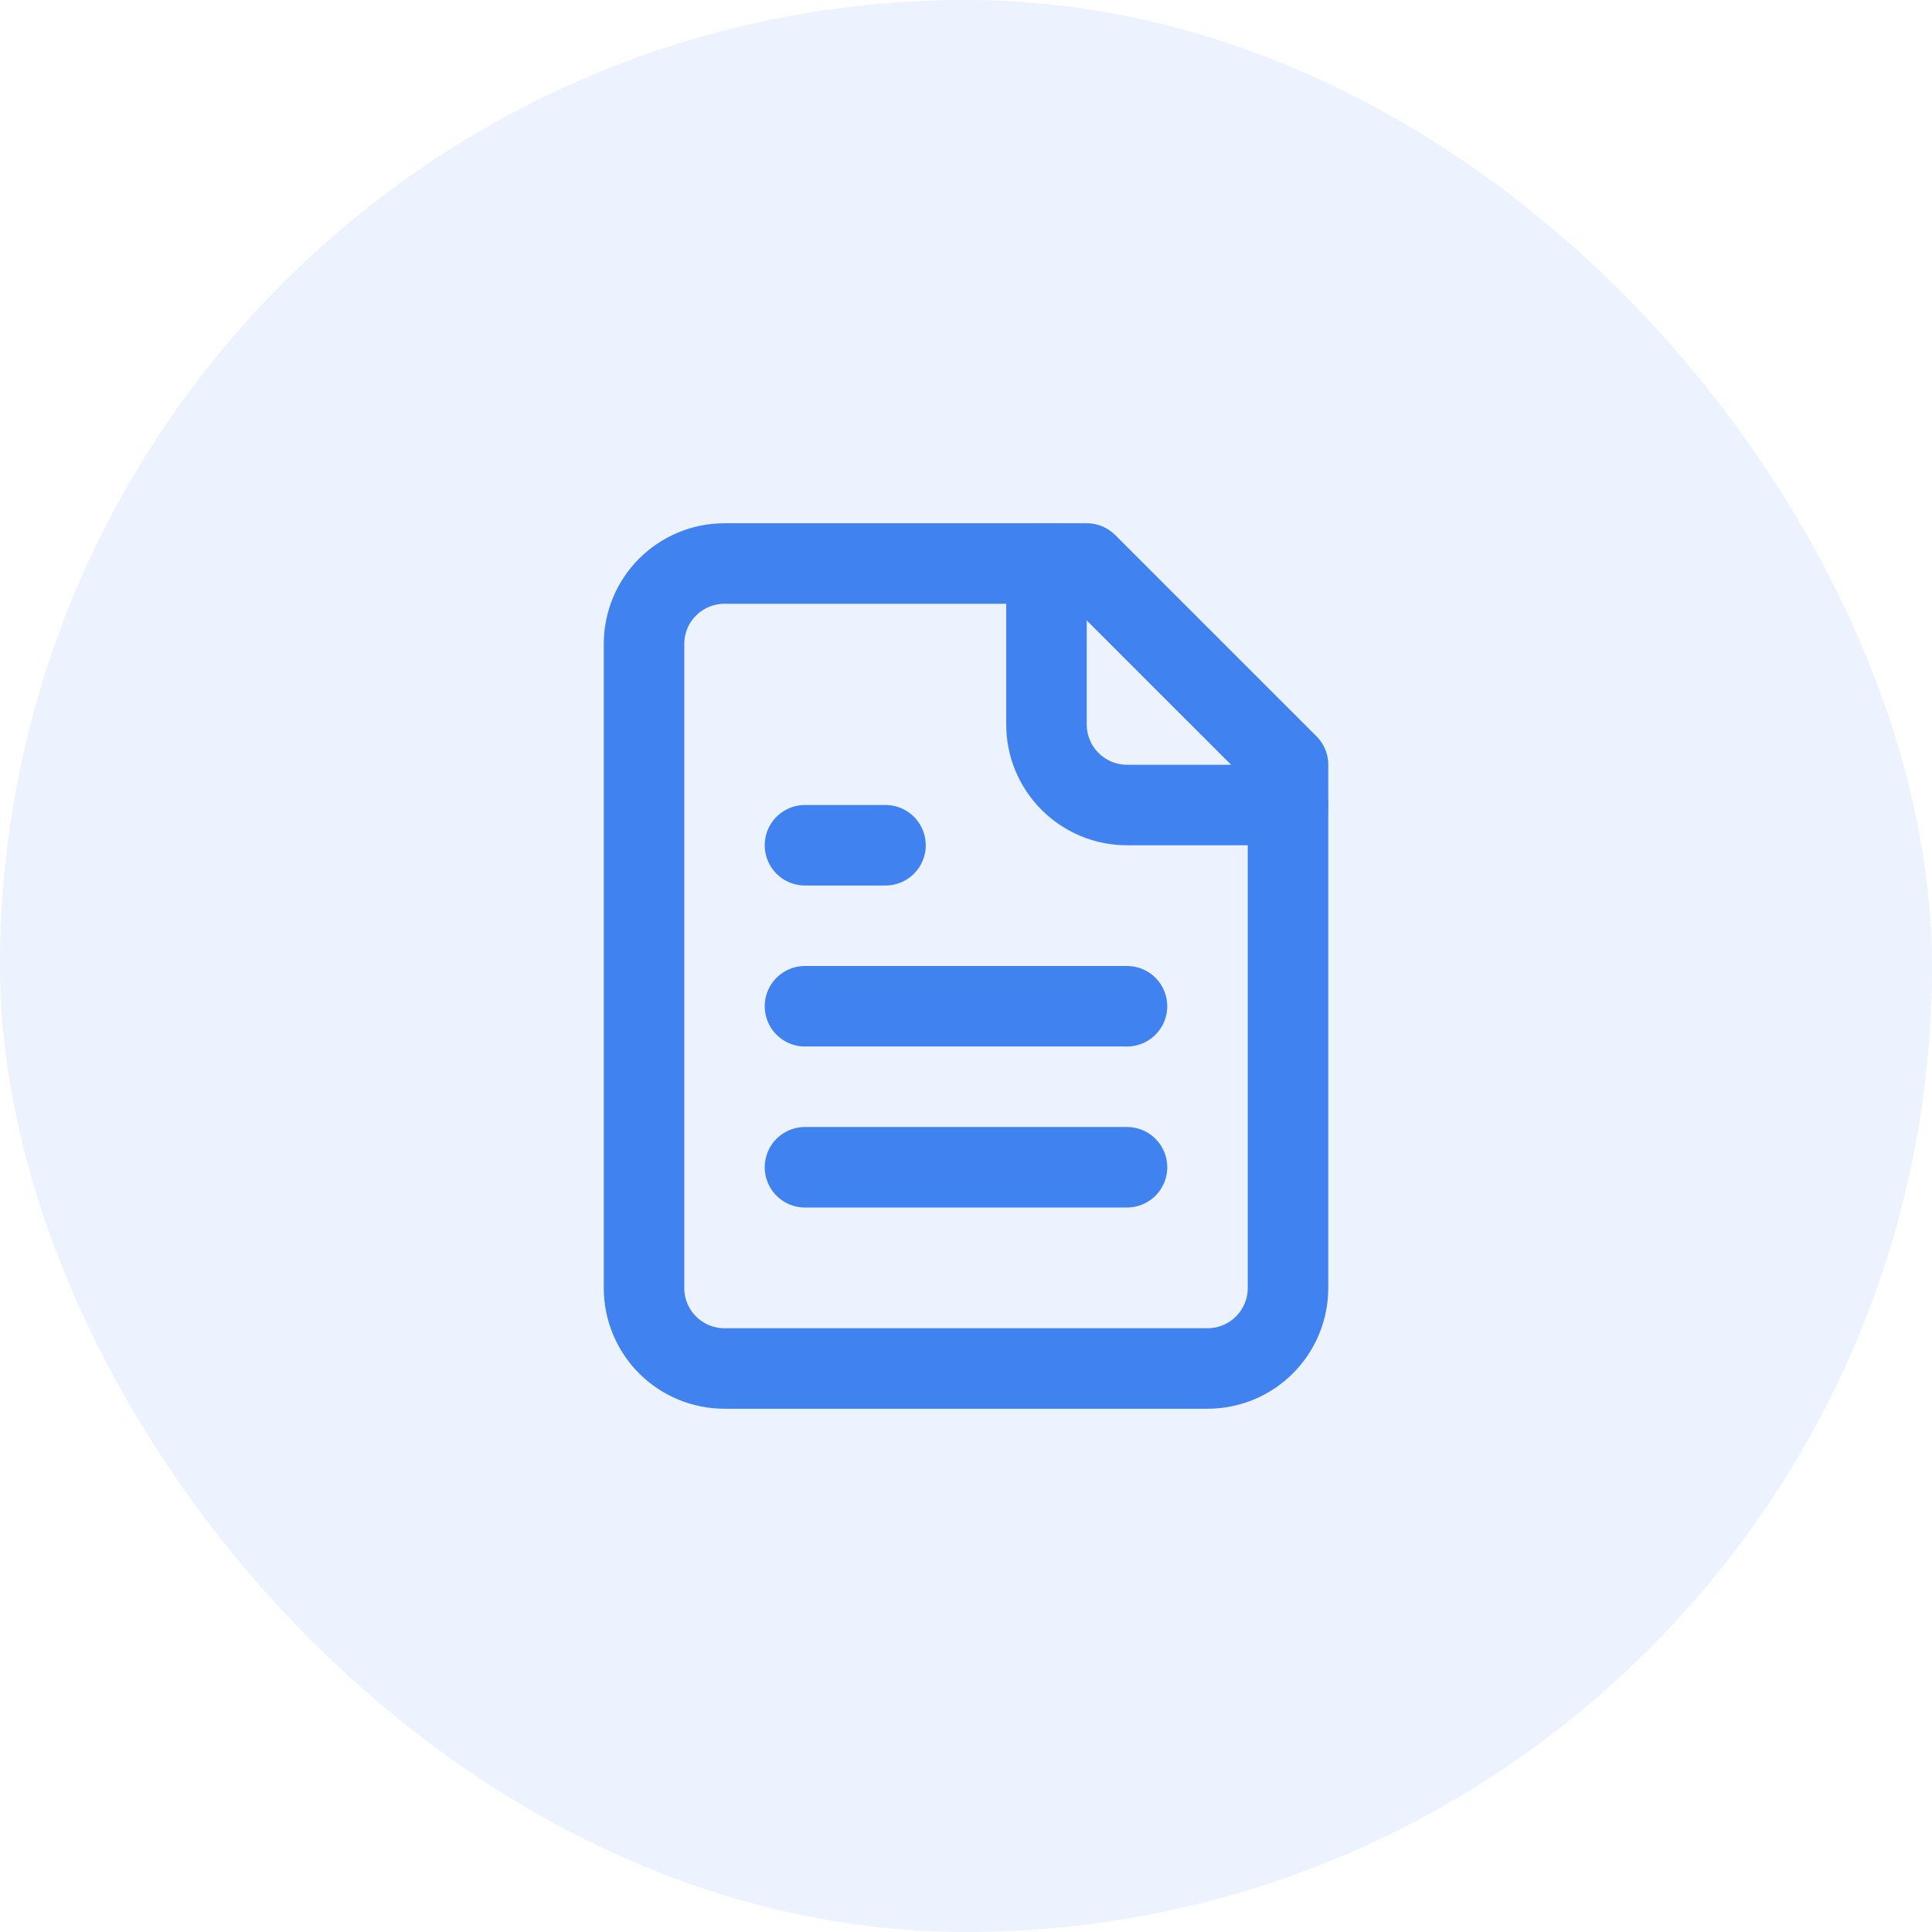 <svg width="64" height="64" viewBox="0 0 64 64" fill="none" xmlns="http://www.w3.org/2000/svg">
<rect width="64" height="64" rx="32" fill="#3F82F0" fill-opacity="0.1"/>
<path d="M36 18.667H24C23.293 18.667 22.615 18.948 22.114 19.448C21.614 19.948 21.334 20.626 21.334 21.333V42.667C21.334 43.374 21.614 44.052 22.114 44.552C22.615 45.053 23.293 45.333 24 45.333H40C40.707 45.333 41.386 45.053 41.886 44.552C42.386 44.052 42.667 43.374 42.667 42.667V25.333L36 18.667Z" stroke="#3F82F0" stroke-width="2.667" stroke-linecap="round" stroke-linejoin="round"/>
<path d="M34.666 18.667V24C34.666 24.707 34.947 25.386 35.448 25.886C35.948 26.386 36.626 26.667 37.333 26.667H42.666" stroke="#3F82F0" stroke-width="2.667" stroke-linecap="round" stroke-linejoin="round"/>
<path d="M29.333 28H26.666" stroke="#3F82F0" stroke-width="2.667" stroke-linecap="round" stroke-linejoin="round"/>
<path d="M37.333 33.333H26.666" stroke="#3F82F0" stroke-width="2.667" stroke-linecap="round" stroke-linejoin="round"/>
<path d="M37.333 38.667H26.666" stroke="#3F82F0" stroke-width="2.667" stroke-linecap="round" stroke-linejoin="round"/>
</svg>
